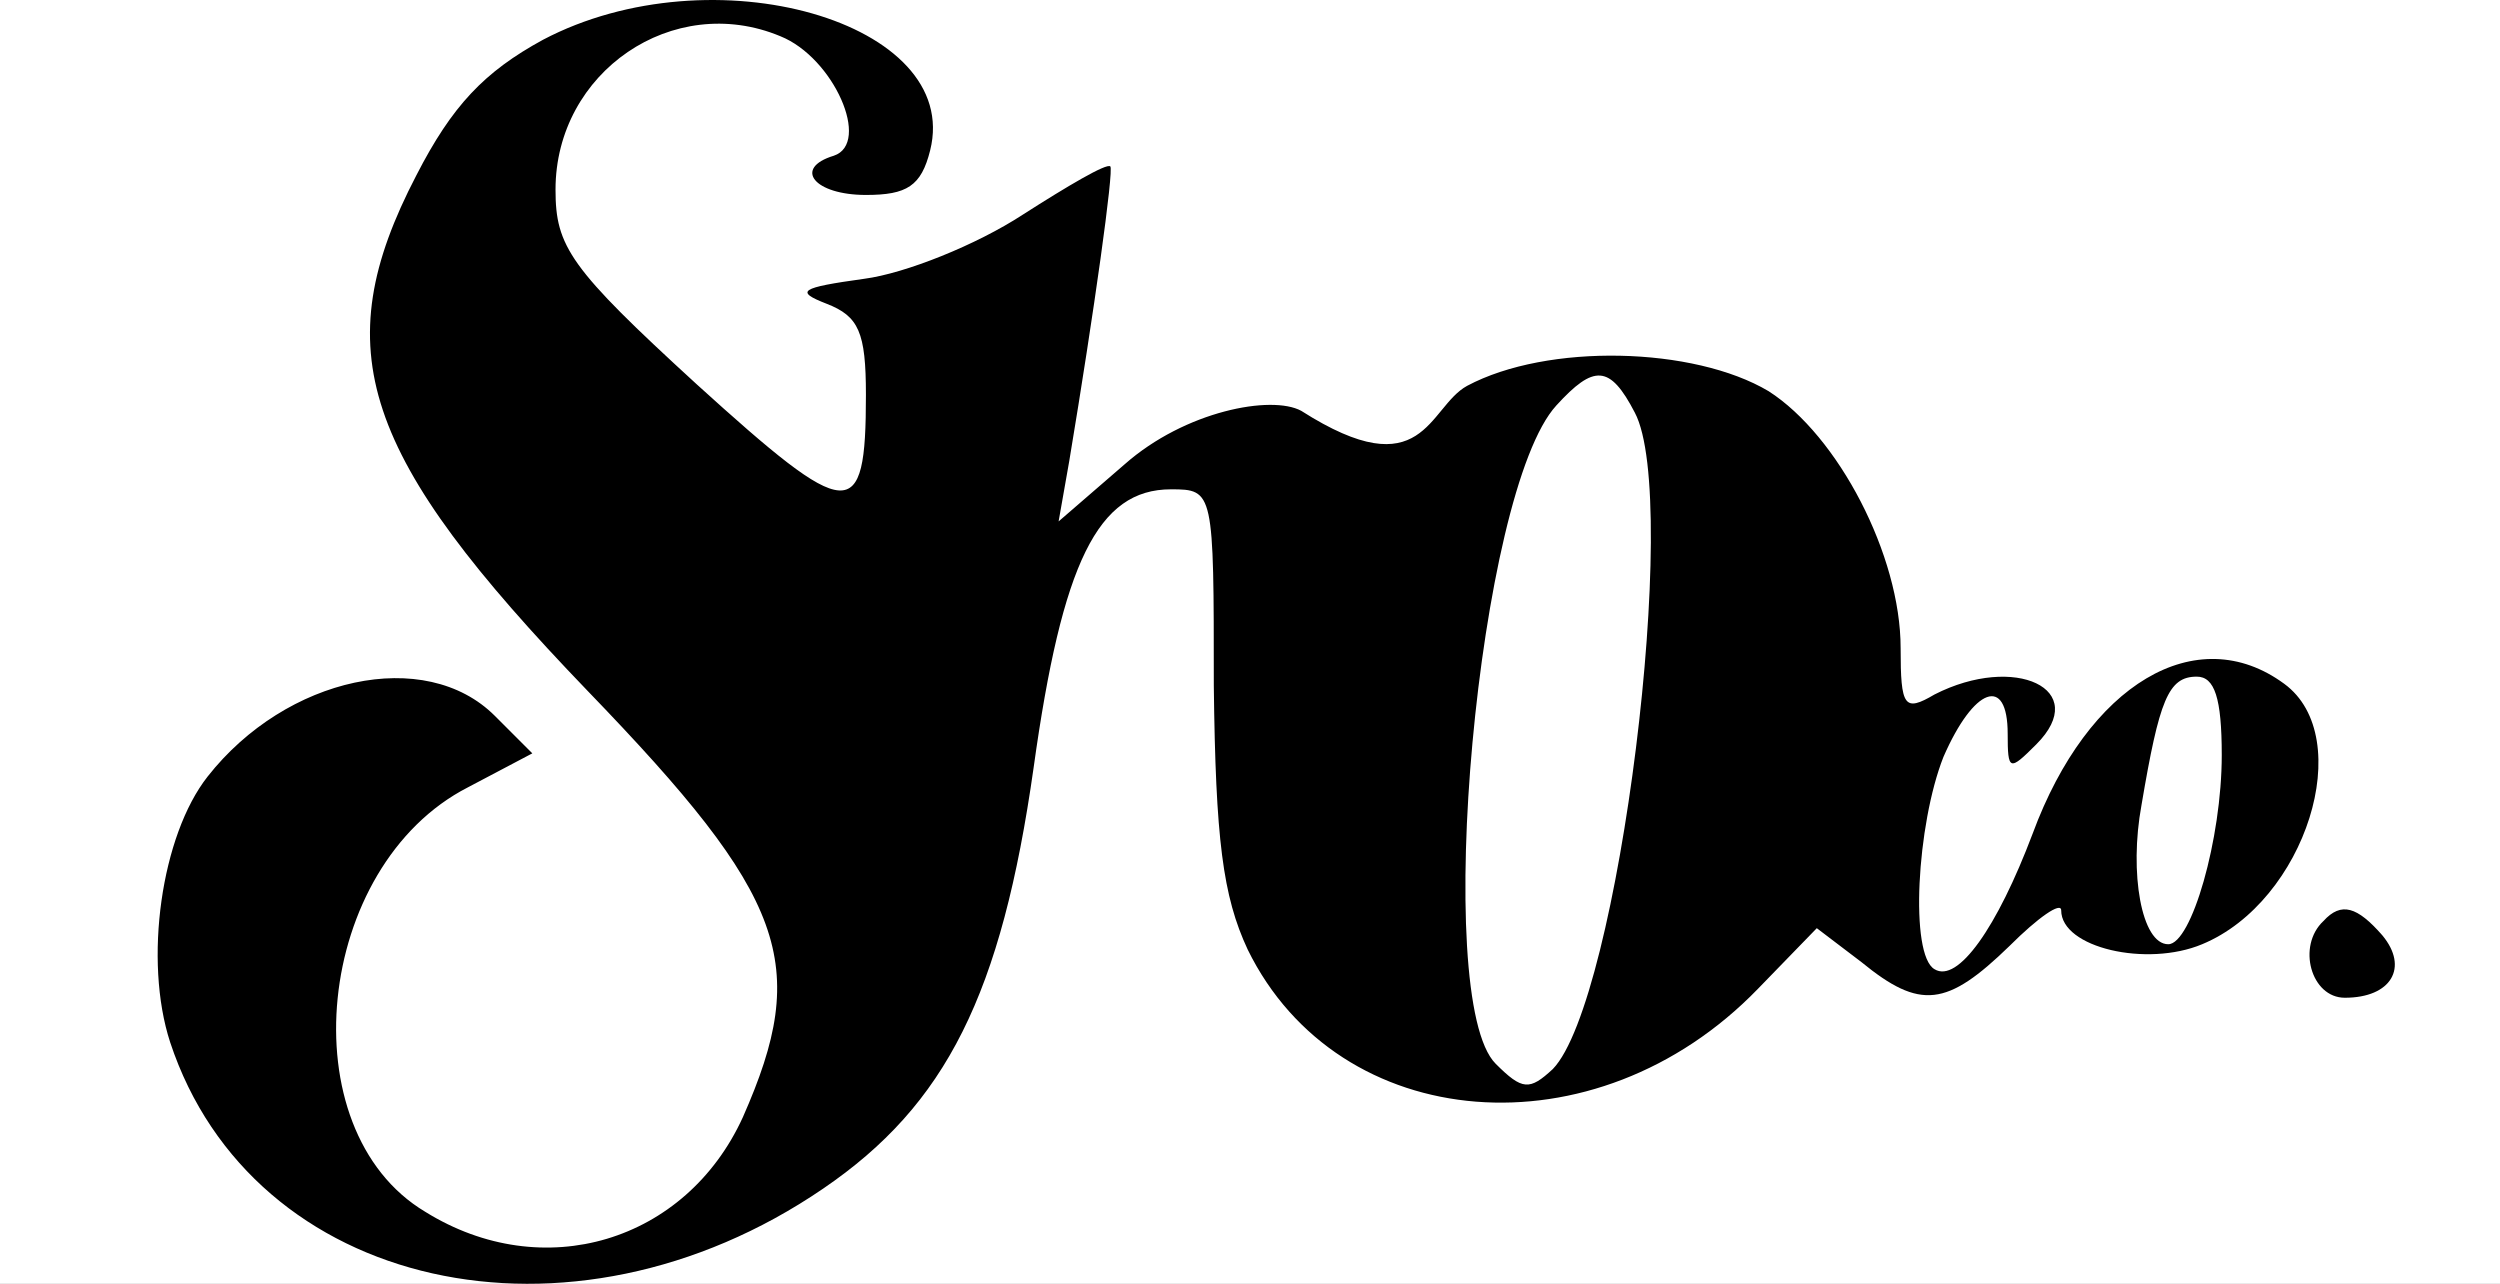 <svg width="111" height="57" viewBox="0 0 111 57" fill="none" xmlns="http://www.w3.org/2000/svg">
<rect x="0" y="0" width="111" height="57" fill="#808080" stroke="none"/>
<rect width="111" height="57" transform="matrix(1 0 0 -1 0 57)" fill="white"/>
<path d="M24.11 1.765C21.496 3.191 20.071 4.696 18.486 7.785C14.447 15.547 16.031 20.221 26.091 30.676C34.962 39.864 35.992 42.795 32.982 49.607C30.447 55.152 24.11 57.053 18.883 53.805C12.784 50.162 13.972 38.439 20.784 34.953L23.635 33.449L21.972 31.785C18.883 28.696 12.704 30.043 9.219 34.478C7.16 37.092 6.368 42.637 7.556 46.28C11.199 57.291 25.299 60.459 36.546 52.776C42.012 49.053 44.467 44.142 45.893 34.082C47.16 24.973 48.744 21.726 51.992 21.726C53.893 21.726 53.893 21.805 53.893 30.439C53.972 37.251 54.289 39.785 55.398 42.161C59.438 50.399 70.844 51.35 78.052 43.904L80.666 41.211L82.646 42.716C85.26 44.855 86.448 44.696 89.22 42.003C90.487 40.736 91.517 40.023 91.517 40.419C91.517 42.082 95.319 42.954 97.775 41.924C102.369 40.023 104.666 32.736 101.418 30.359C97.537 27.508 92.705 30.359 90.25 37.013C88.666 41.211 86.923 43.666 85.893 43.033C84.784 42.399 85.101 36.617 86.289 33.607C87.636 30.518 89.141 29.963 89.141 32.577C89.141 34.241 89.22 34.241 90.408 33.053C92.864 30.597 89.458 29.013 85.893 30.835C84.547 31.627 84.388 31.389 84.388 28.775C84.388 24.656 81.616 19.349 78.527 17.369C75.2 15.389 68.705 15.23 65.141 17.131C63.398 18.082 63.238 21.726 57.774 18.24C56.456 17.527 52.626 18.24 49.932 20.617L47.002 23.151L47.477 20.458C48.586 13.805 49.457 7.547 49.299 7.389C49.14 7.23 47.398 8.26 45.418 9.527C43.358 10.874 40.19 12.141 38.368 12.379C35.516 12.775 35.279 12.933 36.705 13.488C38.13 14.042 38.447 14.755 38.447 17.527C38.447 23.31 37.734 23.231 30.922 17.052C25.299 11.904 24.665 10.953 24.665 8.419C24.665 3.191 29.893 -0.374 34.645 1.607C37.021 2.557 38.685 6.359 37.021 6.914C35.2 7.468 36.15 8.656 38.447 8.656C40.269 8.656 40.903 8.26 41.299 6.676C42.724 0.973 31.635 -2.195 24.11 1.765ZM72.586 18.32C74.646 22.201 71.873 44.459 68.943 47.468C67.913 48.419 67.596 48.419 66.408 47.231C63.556 44.379 65.616 21.805 69.101 18.003C70.764 16.181 71.477 16.181 72.586 18.32ZM98.646 33.528C98.646 37.251 97.299 41.924 96.27 41.924C95.082 41.924 94.527 38.756 95.082 35.746C95.874 31.072 96.27 30.043 97.537 30.043C98.329 30.043 98.646 30.993 98.646 33.528Z" fill="black"/>
<path d="M103.161 40.894C101.973 42.003 102.606 44.3 104.111 44.3C106.171 44.3 106.963 42.954 105.775 41.528C104.666 40.261 103.953 40.023 103.161 40.894Z" fill="black"/>
</svg>
